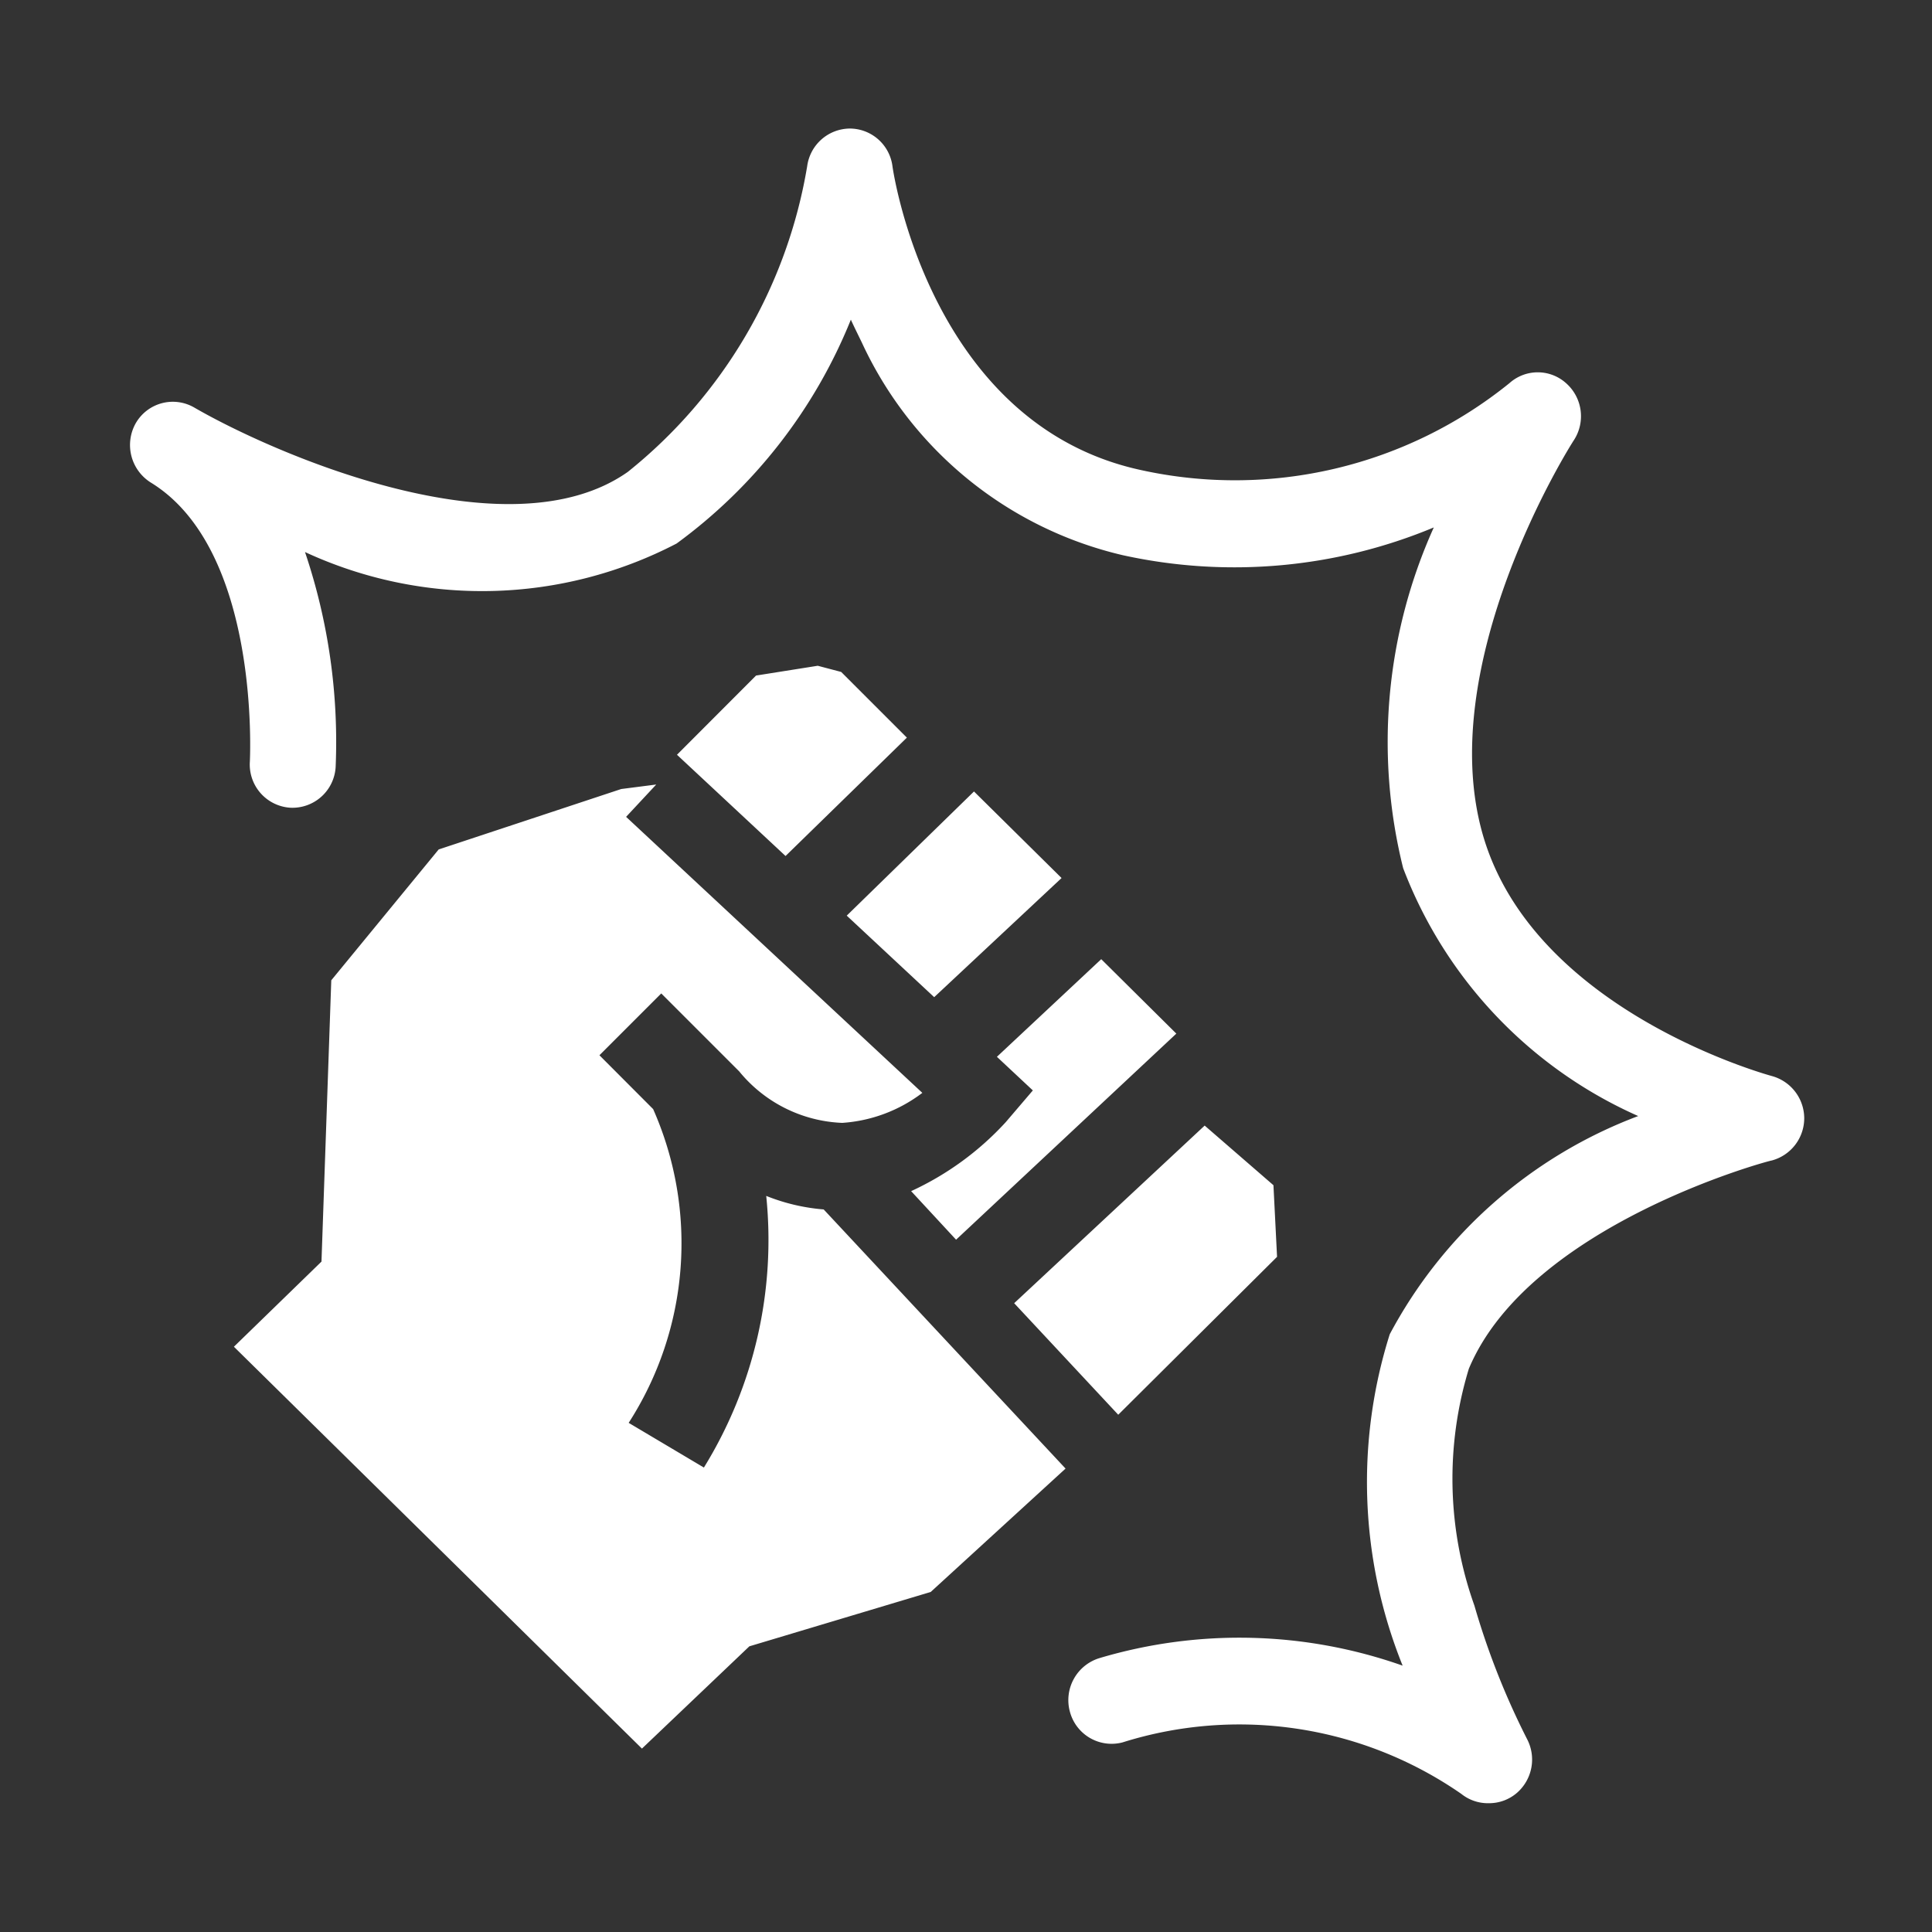 <svg xmlns="http://www.w3.org/2000/svg" width="15" height="15" viewBox="0 0 15 15">
    <rect x="0" y="0" width="15" height="15" fill="#333333" stroke="none"/>
    <path style="fill:none" d="M0 0h15v15H0z"/>
    <g data-name="Group 2160">
        <path data-name="Union 51" d="M11013.345-6052.073a3.023 3.023 0 0 0-2.631-.4.335.335 0 0 1-.408-.237.341.341 0 0 1 .231-.418 3.806 3.806 0 0 1 2.352.059 3.81 3.81 0 0 1-.1-2.573 3.634 3.634 0 0 1 1.929-1.694 3.446 3.446 0 0 1-1.825-1.925 4.053 4.053 0 0 1 .238-2.645 4.027 4.027 0 0 1-2.417.215 2.978 2.978 0 0 1-2.023-1.649c-.029-.06-.059-.12-.086-.179a4.009 4.009 0 0 1-1.353 1.738 3.27 3.27 0 0 1-2.885.066 4.608 4.608 0 0 1 .238 1.668.336.336 0 0 1-.354.317.336.336 0 0 1-.312-.359c0-.016.086-1.643-.77-2.166a.344.344 0 0 1-.115-.462.332.332 0 0 1 .453-.12c.622.36 2.438 1.153 3.366.5a3.853 3.853 0 0 0 1.393-2.374.337.337 0 0 1 .331-.292.335.335 0 0 1 .331.292c.011.081.309 2.007 1.927 2.359a3.39 3.39 0 0 0 2.863-.674.329.329 0 0 1 .44 0 .342.342 0 0 1 .061.442c-.012.016-1.124 1.762-.691 3.118.427 1.333 2.212 1.815 2.23 1.82a.341.341 0 0 1 .249.326.34.34 0 0 1-.252.329c-.019 0-1.884.5-2.352 1.617a2.929 2.929 0 0 0 .043 1.838 5.919 5.919 0 0 0 .408 1.035.343.343 0 0 1-.079.421.33.33 0 0 1-.215.079.33.33 0 0 1-.215-.072zm-9.53-3.472.68-.661.076-2.184.834-1.016 1.417-.469.272-.035-.234.251 2.3 2.143a1.154 1.154 0 0 1-.622.233 1.088 1.088 0 0 1-.8-.4l-.605-.605-.48.48.417.418a2.575 2.575 0 0 1-.19 2.436l.584.347a3.365 3.365 0 0 0 .484-2.109 1.526 1.526 0 0 0 .446.105l1.878 2.012-1.047.958-1.408.422-.834.794zm6.058-.338 1.479-1.379.534.463.028.556-1.233 1.226zm-.8-.87a2.3 2.3 0 0 0 .734-.535l.211-.247-.279-.261.81-.758.583.578-1.71 1.6zm-.5-2.139.988-.964.68.672-.989.925zm-1.318-1.249.614-.615.479-.076.182.048.51.51-.942.919z" transform="translate(-11001.999 6066.001)" style="fill:#fff"/>
    </g>
</svg>
